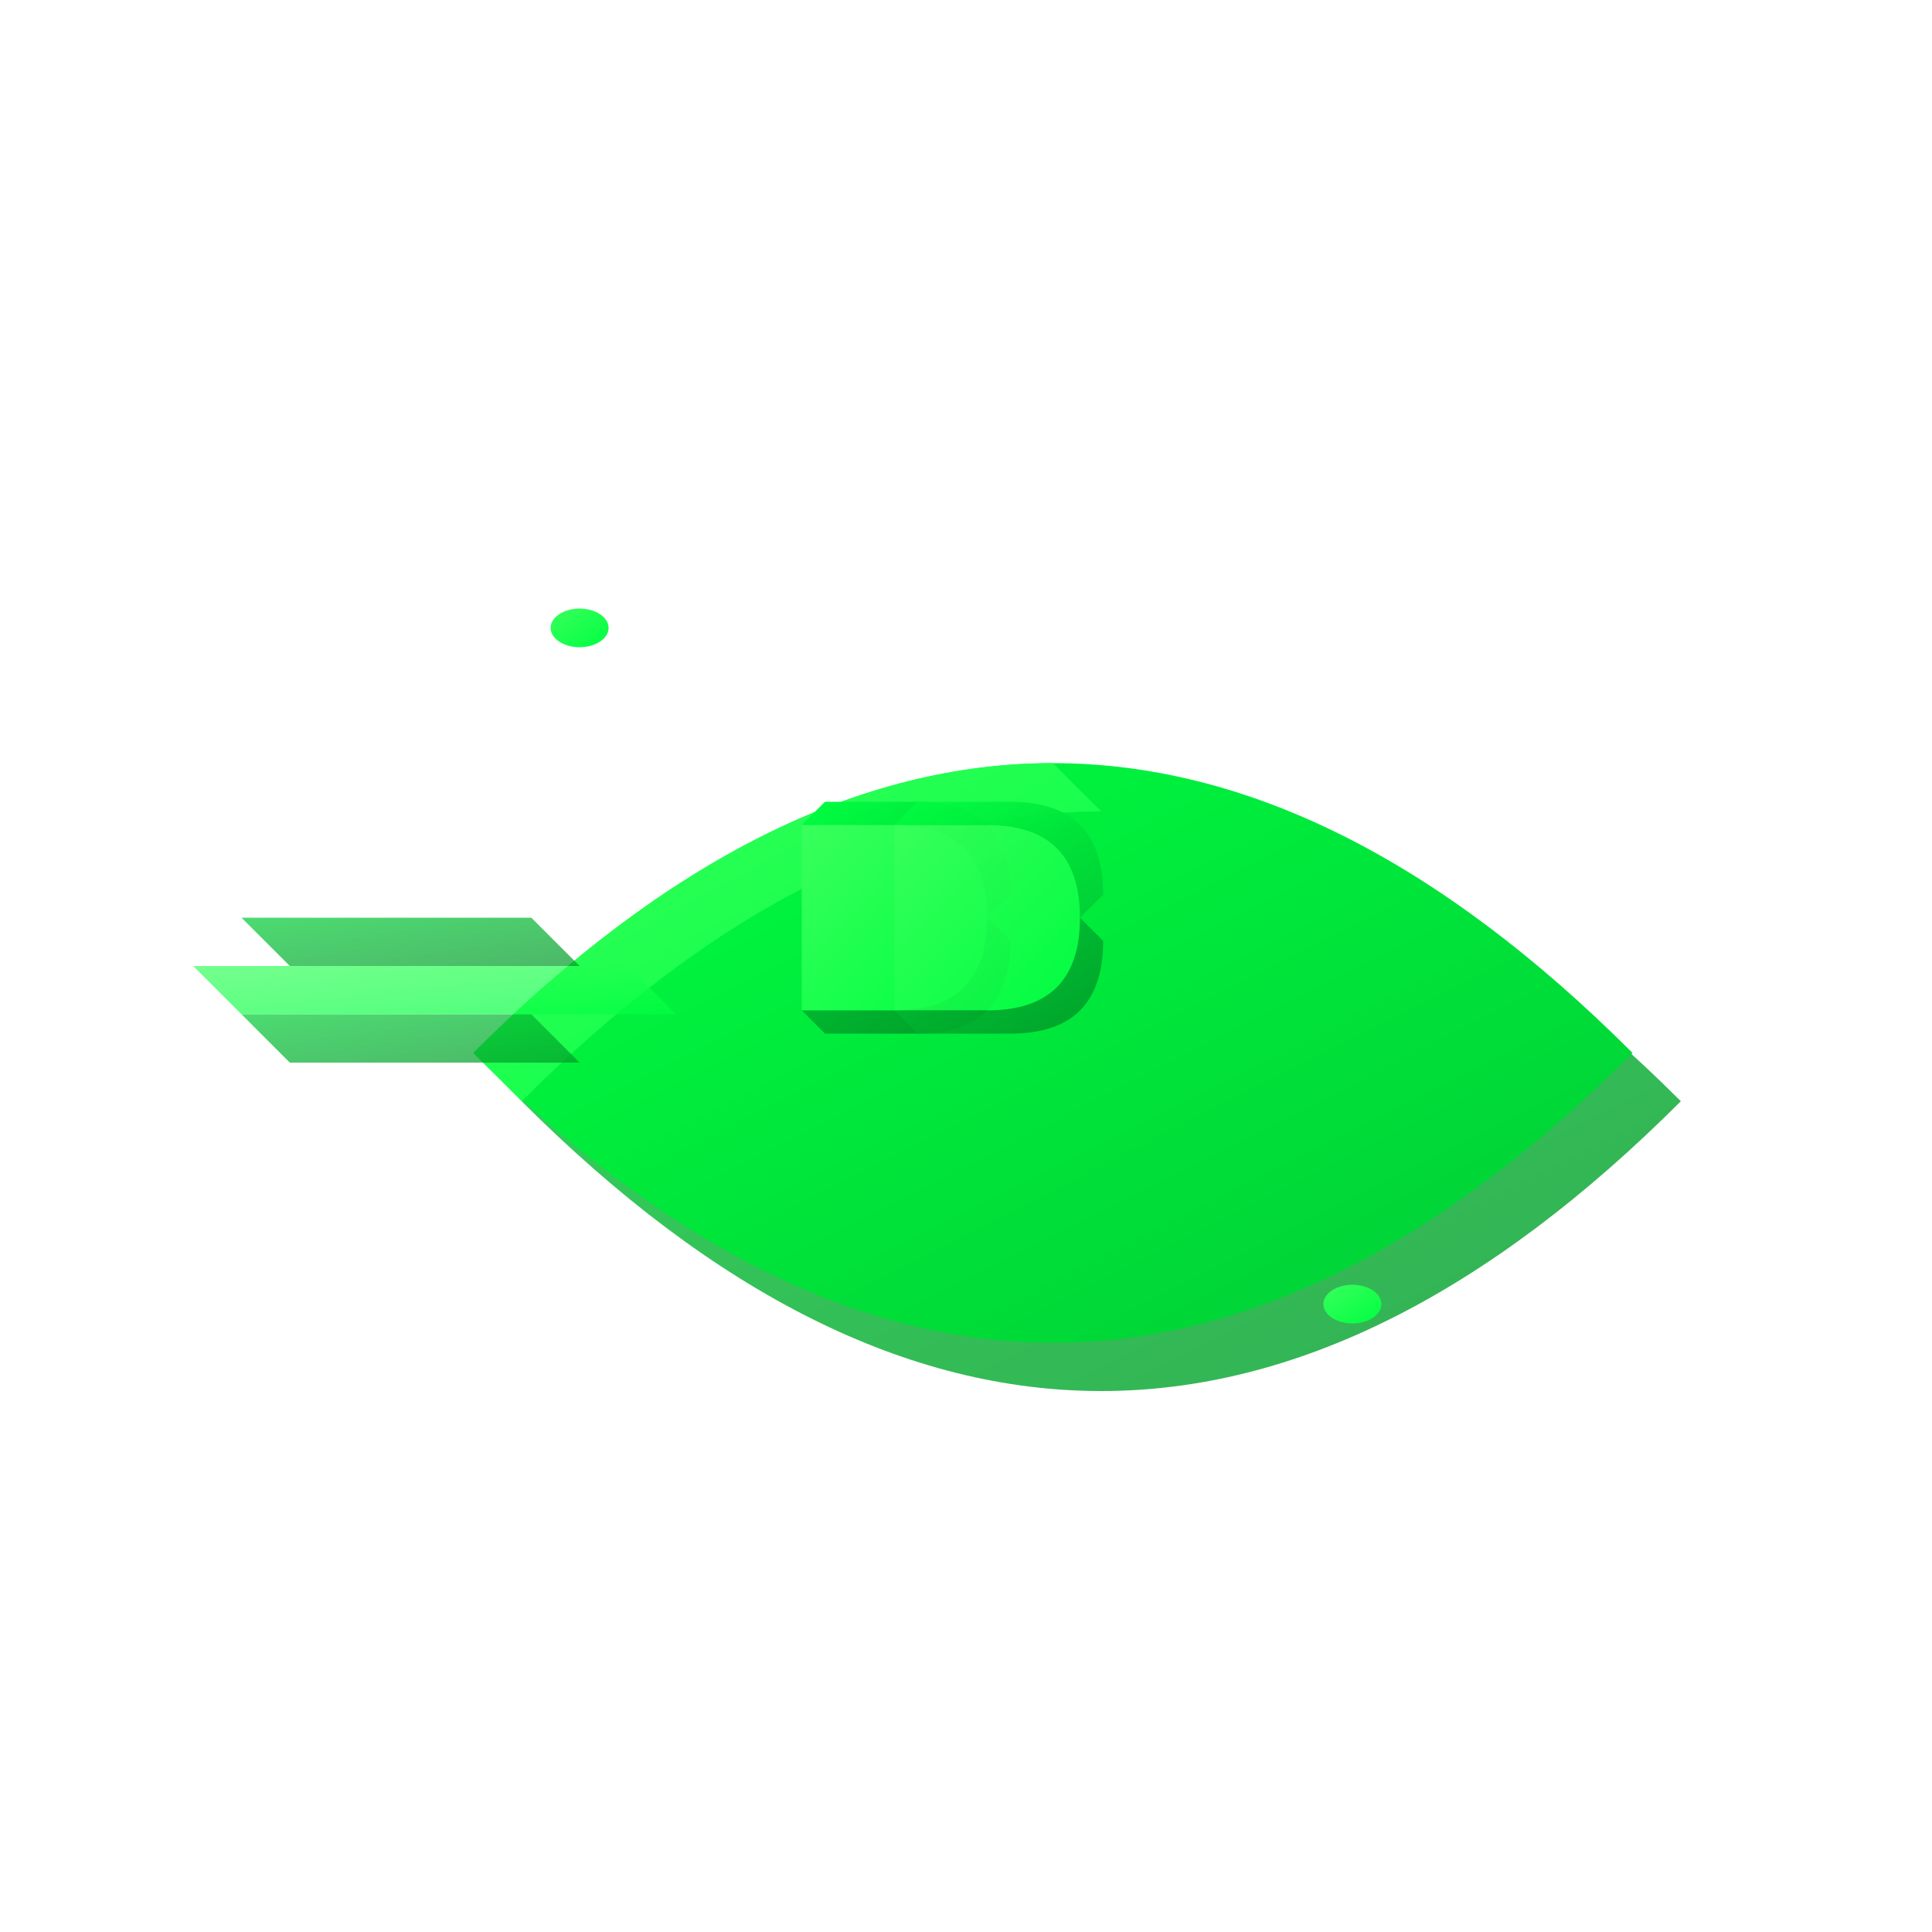 <svg width="200" height="200" viewBox="0 0 200 200" xmlns="http://www.w3.org/2000/svg">
  <defs>
    <!-- Gradientes 3D -->
    <linearGradient id="dyn5-3d-front" x1="0%" y1="0%" x2="100%" y2="100%">
      <stop offset="0%" style="stop-color:#39ff5c;stop-opacity:1" />
      <stop offset="100%" style="stop-color:#00ff41;stop-opacity:1" />
    </linearGradient>
    
    <linearGradient id="dyn5-3d-side" x1="0%" y1="0%" x2="100%" y2="100%">
      <stop offset="0%" style="stop-color:#00cc34;stop-opacity:1" />
      <stop offset="100%" style="stop-color:#009928;stop-opacity:1" />
    </linearGradient>
    
    <linearGradient id="dyn5-3d-top" x1="0%" y1="0%" x2="100%" y2="100%">
      <stop offset="0%" style="stop-color:#00ff41;stop-opacity:1" />
      <stop offset="100%" style="stop-color:#00cc34;stop-opacity:1" />
    </linearGradient>
    
    <!-- Sombra 3D -->
    <filter id="dyn5-3d-shadow">
      <feGaussianBlur in="SourceAlpha" stdDeviation="4"/>
      <feOffset dx="4" dy="4" result="offsetblur"/>
      <feFlood flood-color="#000000" flood-opacity="0.3"/>
      <feComposite in2="offsetblur" operator="in"/>
      <feMerge>
        <feMergeNode/>
        <feMergeNode in="SourceGraphic"/>
      </feMerge>
    </filter>
  </defs>
  
  <!-- Versión 3D isométrica -->
  <g transform="translate(100, 100)">
    <!-- Swoosh 3D -->
    <g filter="url(#dyn5-3d-shadow)">
      <!-- Cara inferior -->
      <path d="M-50 10 Q-20 -20, 10 -20 Q40 -20, 70 10 Q40 40, 10 40 Q-20 40, -50 10" 
            fill="url(#dyn5-3d-side)" 
            opacity="0.8"/>
      
      <!-- Cara superior -->
      <path d="M-55 5 Q-25 -25, 5 -25 Q35 -25, 65 5 Q35 35, 5 35 Q-25 35, -55 5" 
            fill="url(#dyn5-3d-top)"/>
      
      <!-- Borde 3D -->
      <path d="M-55 5 L-50 10 Q-20 -20, 10 -20 L5 -25 Q-25 -25, -55 5" 
            fill="url(#dyn5-3d-front)"/>
    </g>
    
    <!-- Estelas 3D -->
    <g opacity="0.7">
      <path d="M-75 -5 L-45 -5 L-40 0 L-70 0 Z" fill="url(#dyn5-3d-side)"/>
      <path d="M-80 0 L-35 0 L-30 5 L-75 5 Z" fill="url(#dyn5-3d-front)"/>
      <path d="M-75 5 L-45 5 L-40 10 L-70 10 Z" fill="url(#dyn5-3d-side)"/>
    </g>
    
    <!-- DD 3D -->
    <g transform="translate(-5, -5) scale(1.2)">
      <!-- Primera D 3D -->
      <g>
        <!-- Cara frontal -->
        <path d="M-10 -8 L-10 8 L-2 8 Q6 8, 6 0 Q6 -8, -2 -8 Z" 
              fill="url(#dyn5-3d-front)"/>
        <!-- Cara lateral -->
        <path d="M-10 8 L-8 10 L0 10 Q8 10, 8 2 L6 0 Q6 8, -2 8 Z" 
              fill="url(#dyn5-3d-side)"/>
        <!-- Cara superior -->
        <path d="M-10 -8 L-8 -10 L0 -10 Q8 -10, 8 -2 L6 0 Q6 -8, -2 -8 Z" 
              fill="url(#dyn5-3d-top)"/>
      </g>
      
      <!-- Segunda D 3D -->
      <g transform="translate(8, 0)">
        <!-- Cara frontal -->
        <path d="M-10 -8 L-10 8 L-2 8 Q6 8, 6 0 Q6 -8, -2 -8 Z" 
              fill="url(#dyn5-3d-front)"
              opacity="0.9"/>
        <!-- Cara lateral -->
        <path d="M-10 8 L-8 10 L0 10 Q8 10, 8 2 L6 0 Q6 8, -2 8 Z" 
              fill="url(#dyn5-3d-side)"
              opacity="0.9"/>
        <!-- Cara superior -->
        <path d="M-10 -8 L-8 -10 L0 -10 Q8 -10, 8 -2 L6 0 Q6 -8, -2 -8 Z" 
              fill="url(#dyn5-3d-top)"
              opacity="0.9"/>
      </g>
    </g>
    
    <!-- Puntos 3D -->
    <g>
      <ellipse cx="-40" cy="-35" rx="3" ry="2" fill="url(#dyn5-3d-front)"/>
      <ellipse cx="40" cy="35" rx="3" ry="2" fill="url(#dyn5-3d-front)"/>
    </g>
  </g>
</svg>